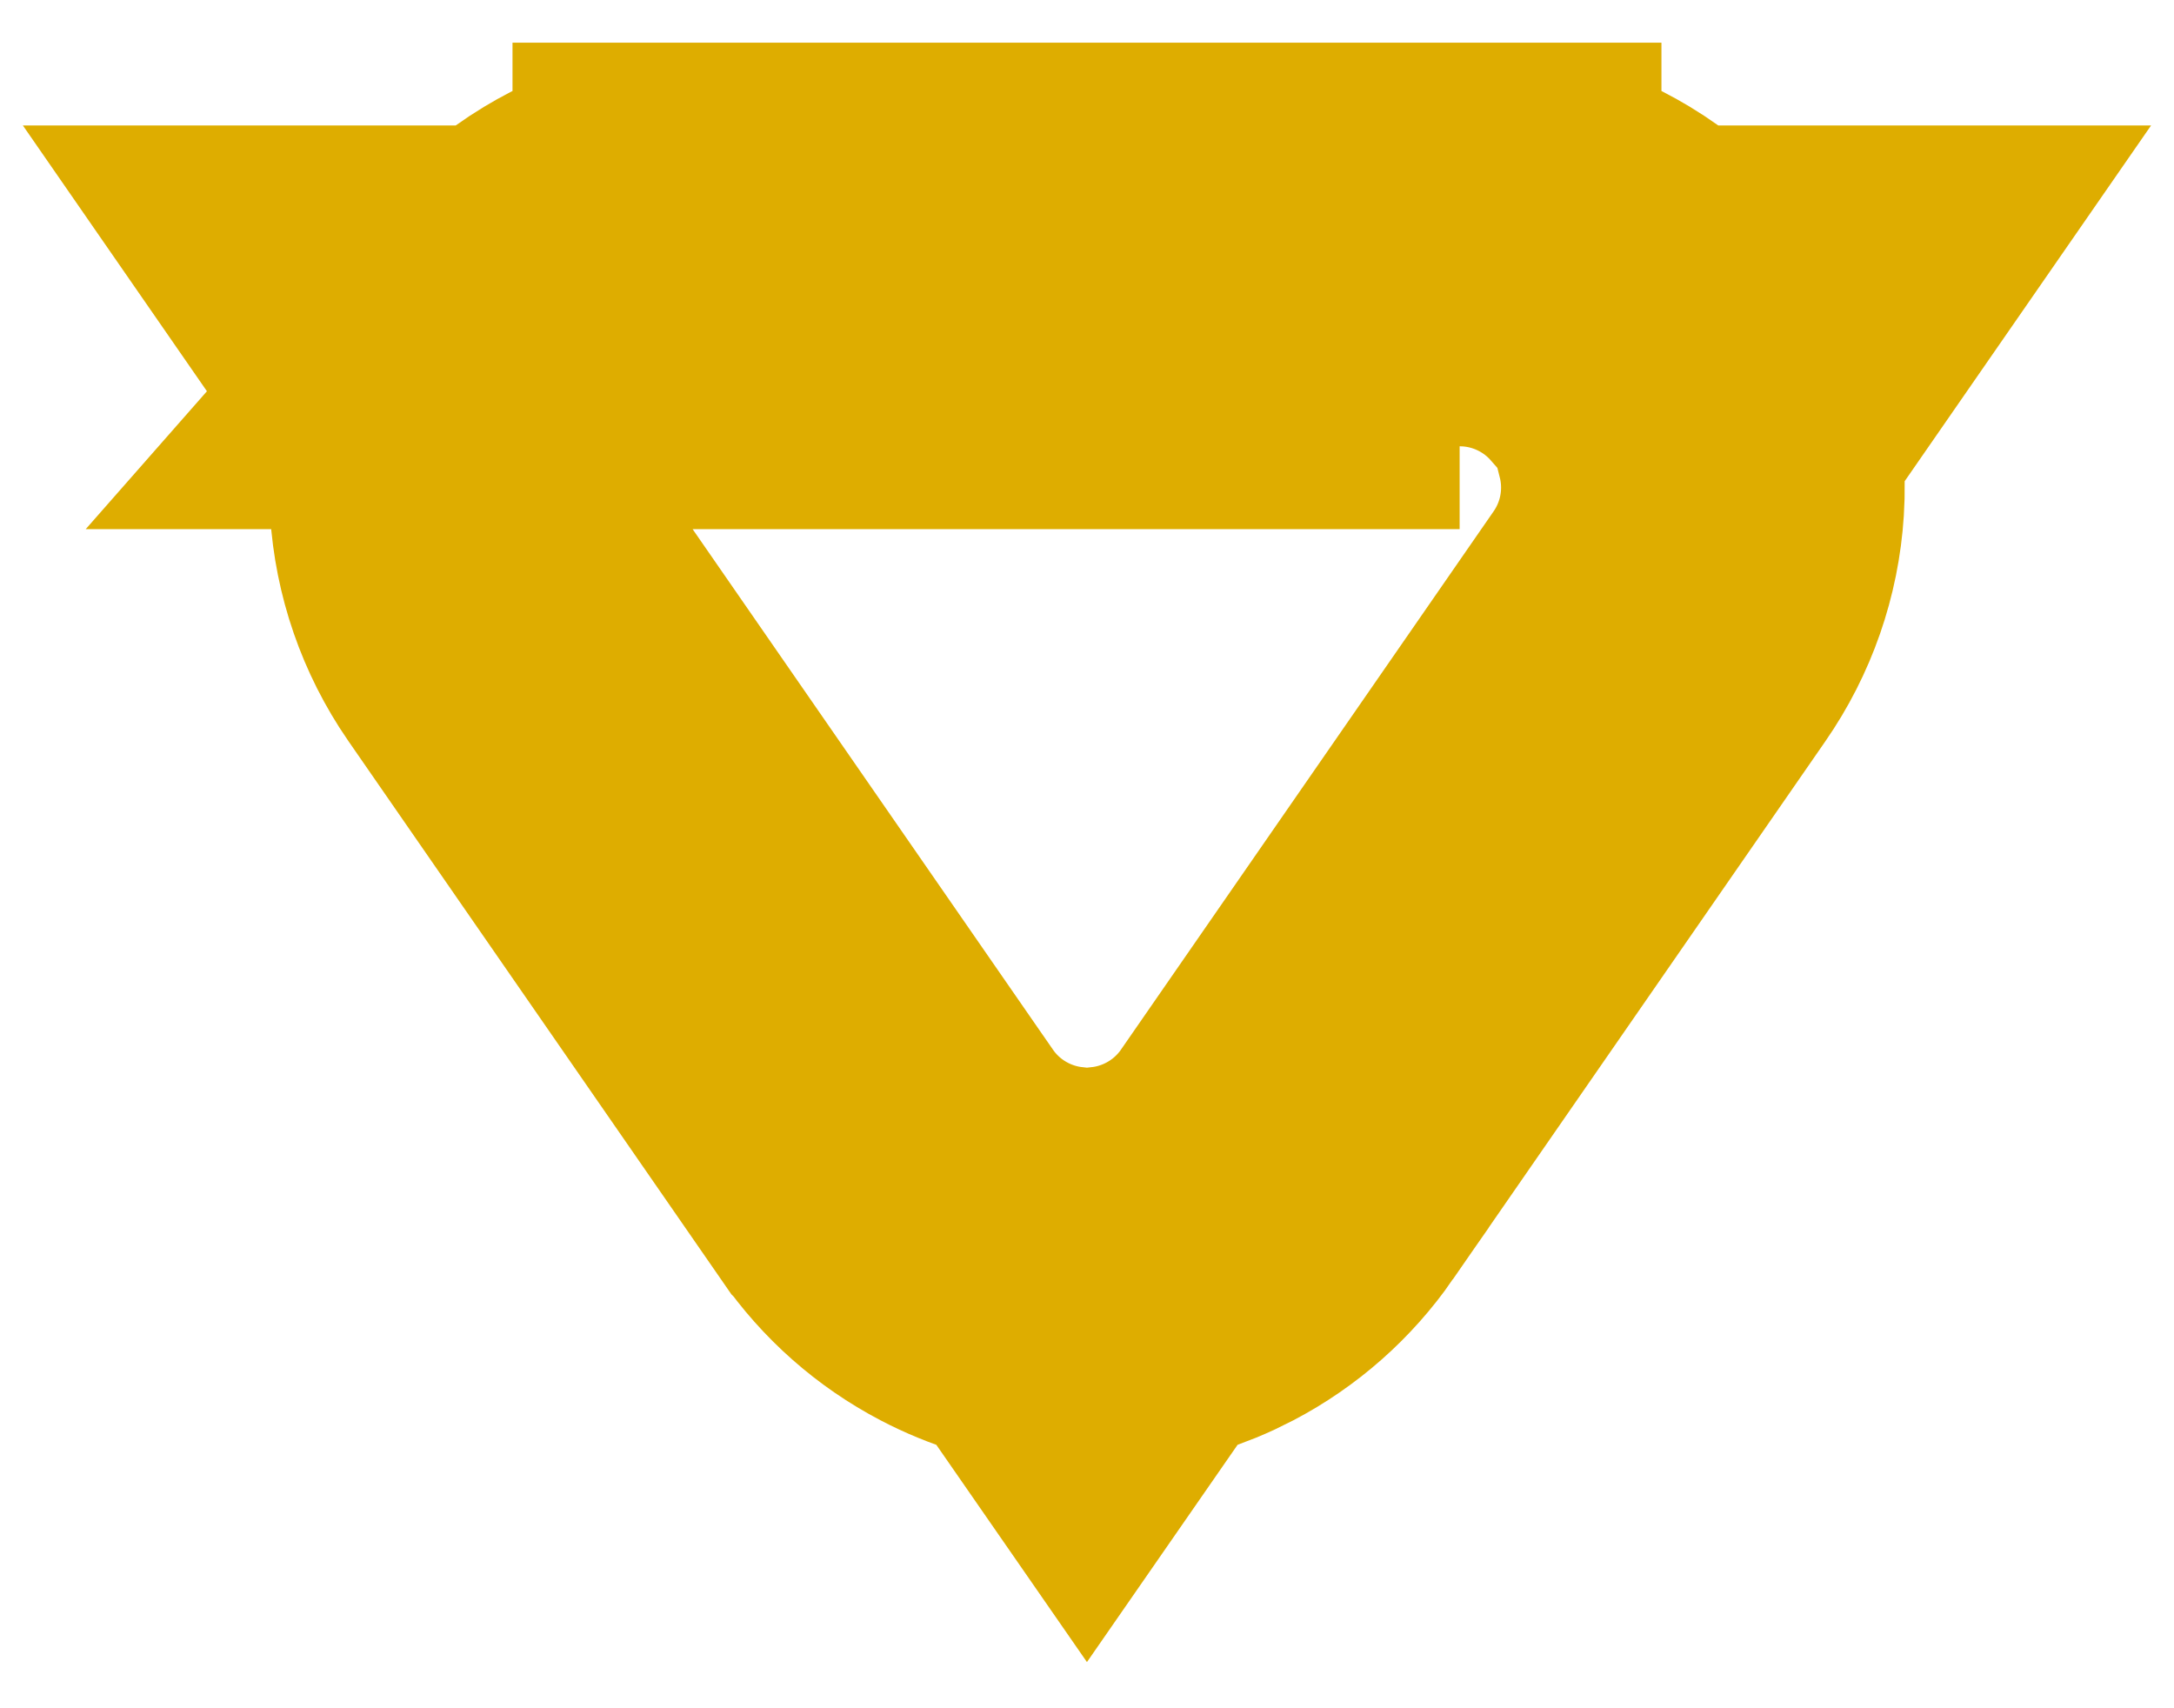 <svg width="42" height="33" viewBox="0 0 42 33" fill="none" xmlns="http://www.w3.org/2000/svg">
<path d="M10.267 6.323H7.885L9.241 8.281C9.125 8.746 9.08 9.229 9.11 9.712C9.163 10.564 9.447 11.386 9.931 12.089L9.936 12.096L17.136 22.496L17.137 22.497C17.569 23.121 18.146 23.631 18.819 23.983C19.332 24.252 19.889 24.423 20.461 24.489L20.999 25.265L21.537 24.489C22.109 24.423 22.666 24.252 23.179 23.983C23.852 23.631 24.429 23.121 24.862 22.497L24.862 22.496L32.06 12.099C32.548 11.396 32.835 10.572 32.889 9.717C32.92 9.232 32.875 8.747 32.758 8.279L34.113 6.323H31.733C31.415 5.961 31.043 5.648 30.626 5.397C29.892 4.955 29.052 4.721 28.195 4.723M10.267 6.323L28.191 6.323M10.267 6.323C10.583 5.963 10.954 5.651 11.367 5.401C12.101 4.957 12.942 4.723 13.799 4.723V6.323H11.925L10.267 6.323ZM28.195 4.723H28.199V6.323M28.195 4.723C28.192 4.723 28.188 4.723 28.185 4.723L28.191 6.323M28.195 4.723L13.8 4.723L13.8 6.323H15.326L26.672 6.323H28.191M28.199 6.323H28.191M28.199 6.323V8.622V6.323Z" stroke="#DEAD00" stroke-width="7.798"/>
</svg>
